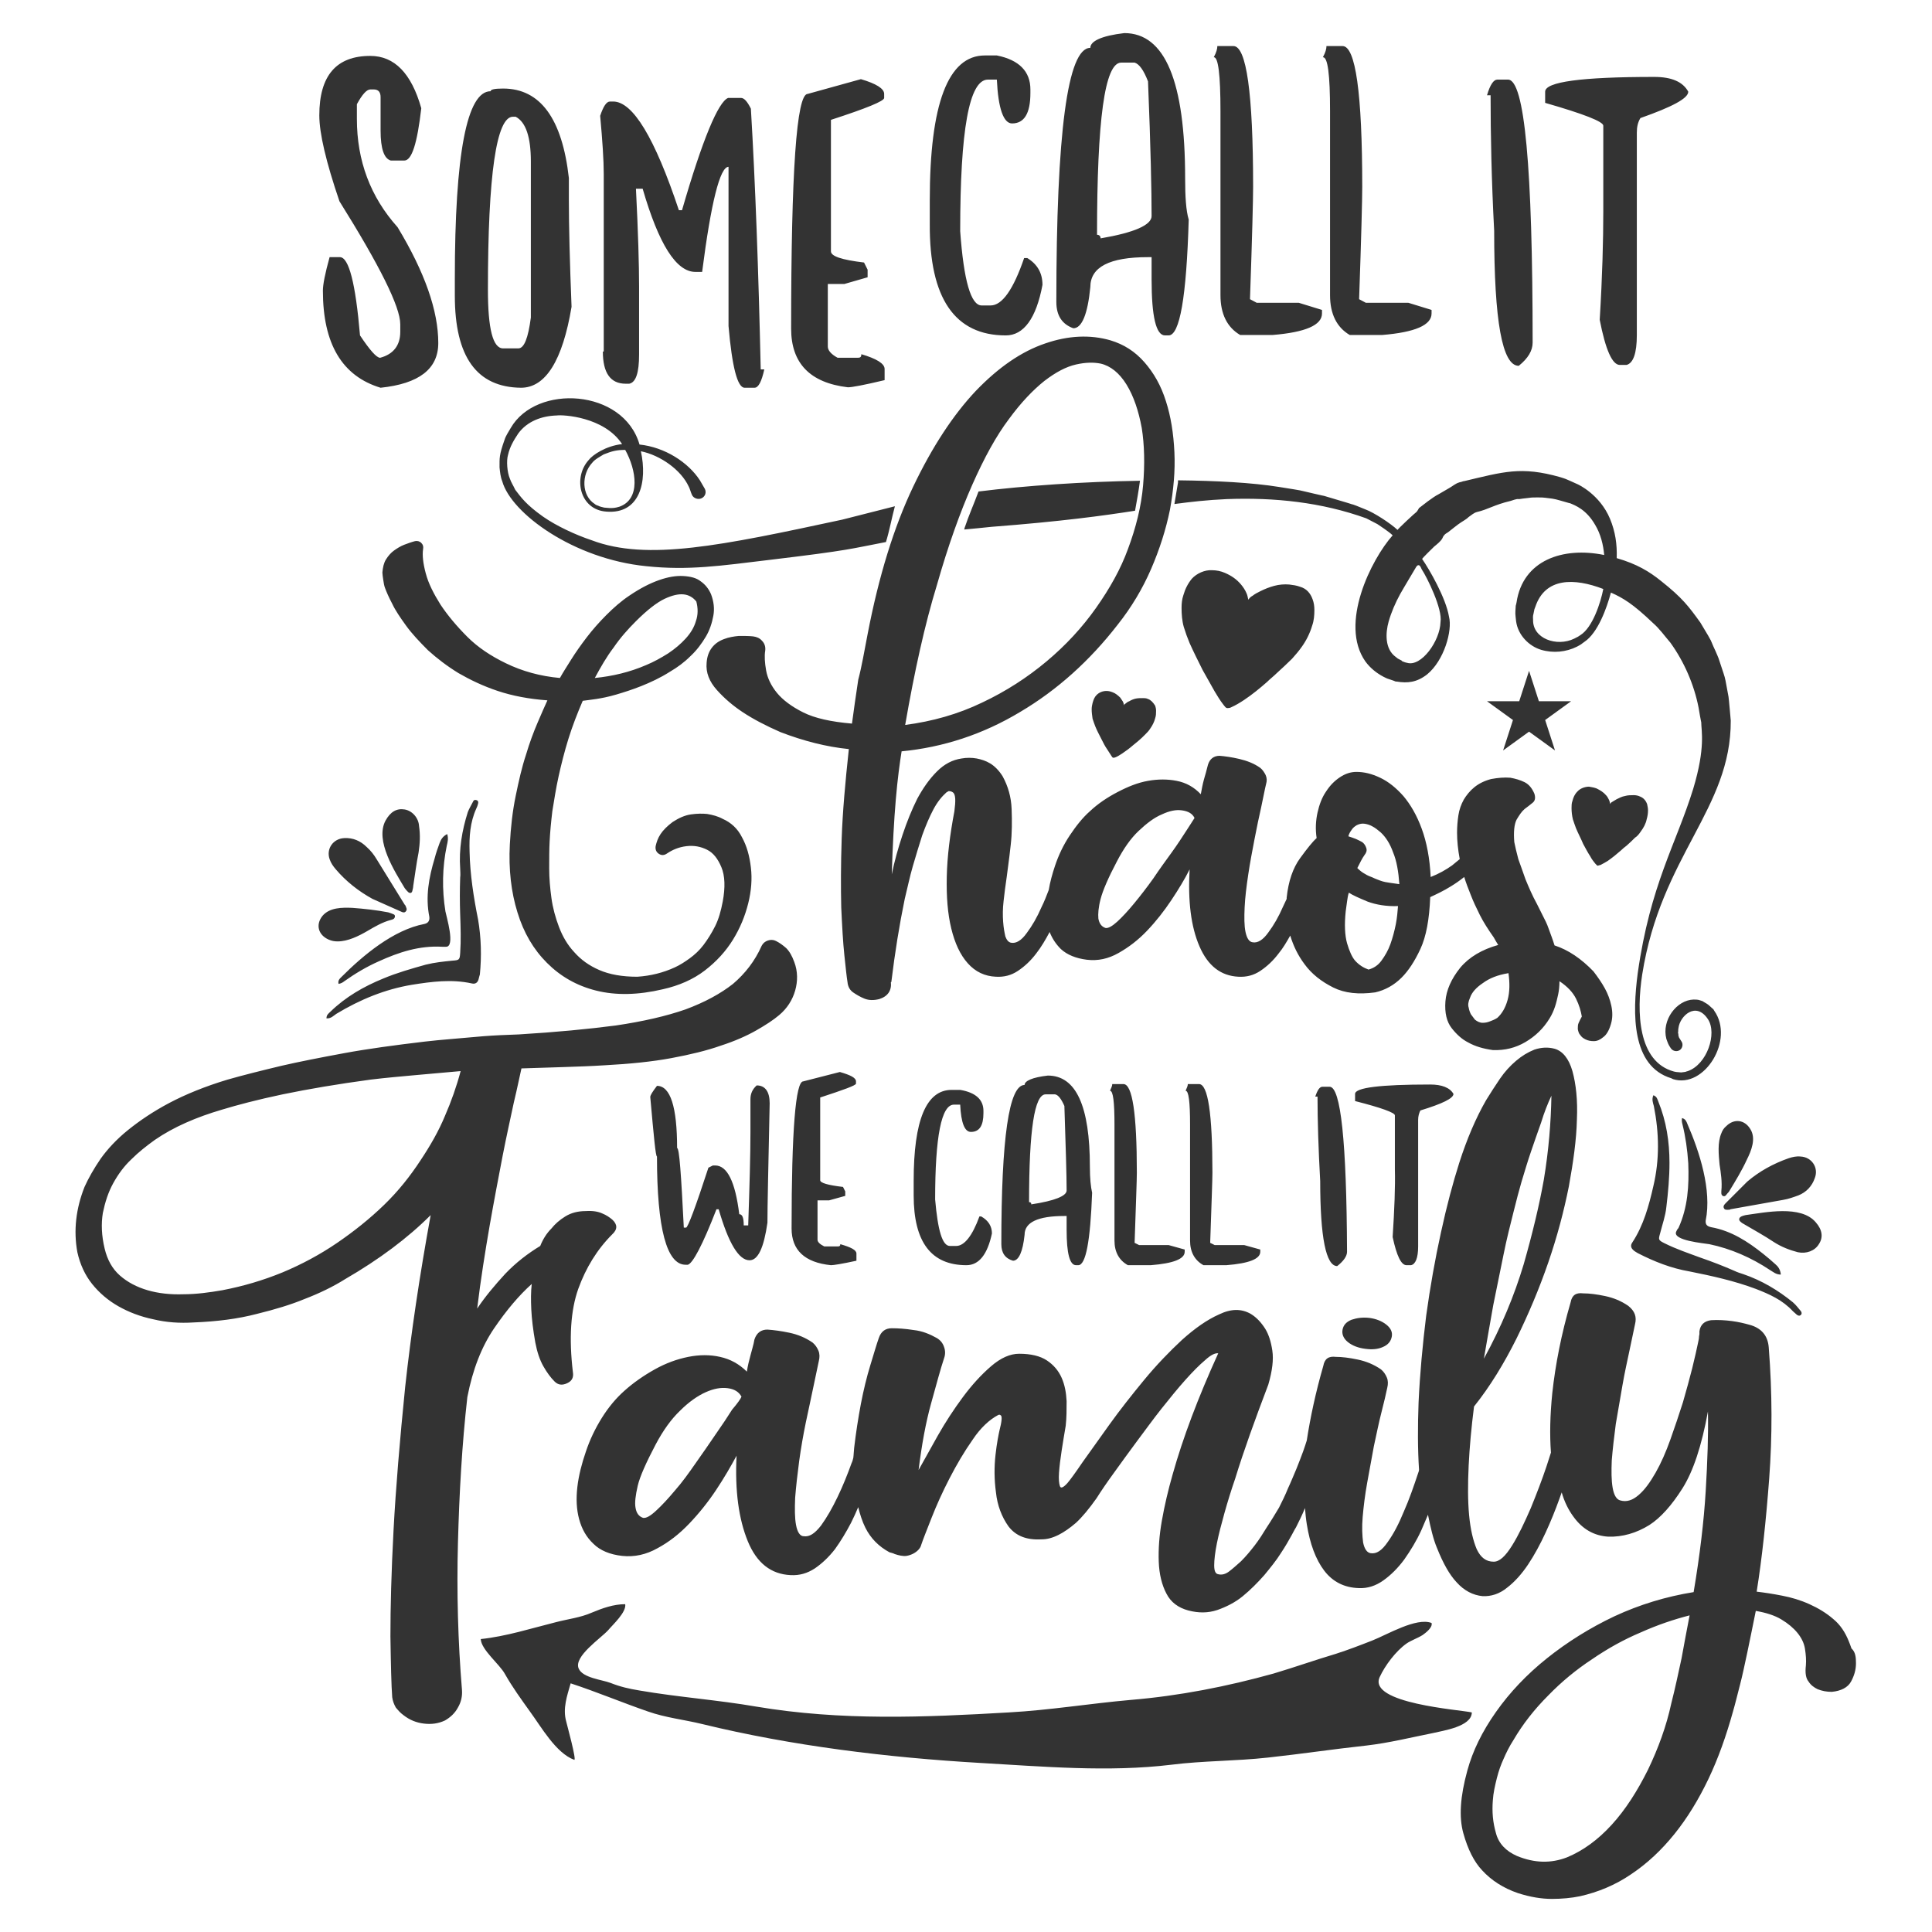 <?xml version="1.0" encoding="utf-8"?>
<!-- Generator: Adobe Illustrator 18.0.0, SVG Export Plug-In . SVG Version: 6.00 Build 0)  -->
<!DOCTYPE svg PUBLIC "-//W3C//DTD SVG 1.1//EN" "http://www.w3.org/Graphics/SVG/1.1/DTD/svg11.dtd">
<svg version="1.1" id="Layer_1" xmlns="http://www.w3.org/2000/svg" xmlns:xlink="http://www.w3.org/1999/xlink" x="0px" y="0px"
	 viewBox="0 0 432 432" enable-background="new 0 0 432 432" xml:space="preserve">
<path fill="#333333" d="M293.5,134c0.3,0.8,0.4,1.6,0.4,2.4c0,1.2-0.1,2.4-0.5,3.5c-0.5,1.7-1.3,3.3-2.3,4.7c-0.7,1-1.4,1.8-2.2,2.7
	c-1.1,1.1-2.2,2.1-3.4,3.2c-0.7,0.7-1.5,1.3-2.2,2c-1.6,1.4-3.3,2.8-5.1,4c-0.9,0.6-1.9,1.2-2.8,1.6c-0.2,0.1-0.4,0.2-0.6,0.2
	c-0.4,0.1-0.7,0-0.9-0.3c-0.2-0.2-0.3-0.4-0.4-0.5c-0.7-0.9-1.3-1.9-1.9-2.9c-0.9-1.6-1.8-3.2-2.7-4.8c-1-2-2-4-2.9-6
	c-0.5-1.2-0.9-2.3-1.3-3.6c-0.4-1.4-0.5-2.9-0.5-4.3c0-1,0.1-1.9,0.4-2.8c0.4-1.4,1-2.6,1.9-3.7c1.1-1.2,2.9-2,4.5-1.9
	c1,0,2,0.2,2.9,0.6c1.4,0.6,2.6,1.4,3.6,2.6c0.5,0.6,0.9,1.2,1.2,1.9c0.2,0.4,0.3,0.9,0.4,1.4c0,0,0,0.1,0,0.1c0,0,0.1-0.1,0.1-0.1
	c0.2-0.3,0.5-0.6,0.9-0.8c0.5-0.4,1.1-0.7,1.7-1c1-0.5,2-0.9,3.1-1.2c1.1-0.3,2.3-0.4,3.4-0.3c0.8,0.1,1.6,0.2,2.4,0.5
	C292.1,131.6,293,132.6,293.5,134z M366.9,185.9c0.6-0.8,1.1-1.7,1.3-2.7c0.2-0.7,0.3-1.3,0.3-2c0-0.5-0.1-0.9-0.2-1.4
	c-0.3-0.8-0.8-1.4-1.6-1.7c-0.4-0.2-0.9-0.3-1.4-0.3c-0.7,0-1.3,0-2,0.2c-0.6,0.1-1.2,0.4-1.8,0.7c-0.3,0.2-0.7,0.4-1,0.6
	c-0.2,0.1-0.4,0.3-0.5,0.5c0,0,0,0,0,0c0,0,0,0,0-0.1c0-0.3-0.1-0.5-0.2-0.8c-0.2-0.4-0.4-0.8-0.7-1.1c-0.6-0.7-1.3-1.1-2.1-1.5
	c-0.5-0.2-1.1-0.3-1.7-0.4c-0.9,0-2,0.4-2.6,1.1c-0.6,0.6-0.9,1.3-1.1,2.1c-0.2,0.5-0.2,1.1-0.2,1.6c0,0.8,0.1,1.7,0.3,2.5
	c0.2,0.7,0.5,1.4,0.7,2c0.5,1.2,1.1,2.3,1.6,3.5c0.5,0.9,1,1.9,1.6,2.8c0.3,0.6,0.7,1.1,1.1,1.6c0.1,0.1,0.2,0.2,0.3,0.3
	c0.1,0.2,0.3,0.2,0.5,0.1c0.1,0,0.3-0.1,0.4-0.1c0.6-0.3,1.1-0.6,1.6-0.9c1-0.7,2-1.5,2.9-2.3c0.4-0.4,0.9-0.8,1.3-1.1
	c0.7-0.6,1.3-1.2,1.9-1.8C366.1,187,366.5,186.5,366.9,185.9z M256.7,156.3c-0.4-0.2-0.8-0.2-1.1-0.2c-0.6,0-1.1,0-1.6,0.1
	c-0.5,0.1-1,0.3-1.5,0.6c-0.3,0.1-0.6,0.3-0.8,0.5c-0.2,0.1-0.3,0.2-0.4,0.4c0,0,0,0,0,0c0,0,0,0,0-0.1c0-0.2-0.1-0.4-0.2-0.7
	c-0.2-0.3-0.4-0.6-0.6-0.9c-0.5-0.5-1.1-1-1.7-1.2c-0.5-0.2-0.9-0.3-1.4-0.3c-0.8,0-1.6,0.3-2.2,0.9c-0.5,0.5-0.7,1.1-0.9,1.8
	c-0.1,0.4-0.2,0.9-0.2,1.4c0,0.7,0.1,1.4,0.2,2.1c0.2,0.6,0.4,1.2,0.6,1.7c0.4,1,0.9,1.9,1.4,2.9c0.4,0.8,0.8,1.6,1.3,2.3
	c0.3,0.5,0.6,0.9,0.9,1.4c0.1,0.1,0.1,0.2,0.2,0.3c0.1,0.1,0.3,0.2,0.5,0.1c0.1,0,0.2-0.1,0.3-0.1c0.5-0.2,0.9-0.5,1.4-0.8
	c0.9-0.6,1.7-1.2,2.5-1.9c0.4-0.3,0.7-0.6,1.1-0.9c0.6-0.5,1.1-1,1.6-1.5c0.4-0.4,0.8-0.8,1.1-1.3c0.5-0.7,0.9-1.5,1.1-2.3
	c0.2-0.6,0.2-1.1,0.2-1.7c0-0.4-0.1-0.8-0.2-1.1C257.8,157,257.3,156.5,256.7,156.3z M102.4,344.9c-0.3,11.1,0,22.1,0.9,33
	c0.1,1.4-0.2,2.7-0.9,3.9c-0.7,1.3-1.7,2.2-2.9,2.9c-1.5,0.7-3,0.9-4.7,0.7c-1.7-0.2-3.2-0.8-4.6-1.9c-0.7-0.5-1.2-1.1-1.7-1.7
	c-0.4-0.7-0.7-1.5-0.8-2.3c-0.2-2.6-0.3-7.2-0.4-13.6c0-6.5,0.2-14.4,0.7-23.8c0.5-9.4,1.4-20.1,2.6-32c1.3-11.9,3.2-24.7,5.7-38.4
	c-5.1,5.1-11.5,9.9-19.1,14.3c-2.7,1.7-5.8,3.2-9.2,4.5c-2.9,1.2-6.5,2.3-10.6,3.3c-4.2,1.1-8.9,1.7-14.1,1.9c-3.1,0.2-6.1,0-9-0.7
	c-2.9-0.6-5.5-1.6-7.8-2.9c-2.3-1.3-4.3-3-5.9-5c-1.6-2-2.7-4.4-3.3-7.1c-0.9-4.9-0.3-9.8,1.6-14.6c0.9-2,2.1-4.1,3.6-6.3
	c1.5-2.1,3.5-4.3,6.1-6.4c2.6-2.1,5.7-4.2,9.3-6.1c3.6-1.9,8-3.7,13-5.2c3.5-1,7.5-2,12.1-3.1c3.9-0.9,8.5-1.8,13.9-2.8
	c5.4-1,11.4-1.8,18.1-2.6c1.7-0.2,3.8-0.4,6.2-0.6c2.4-0.2,4.7-0.4,6.9-0.6c2.5-0.2,5.1-0.3,7.9-0.4c8.3-0.5,15.6-1.2,21.7-2
	c6.1-0.9,11.3-2.1,15.6-3.6c4.3-1.6,7.8-3.5,10.6-5.7c2.7-2.3,4.9-5.1,6.4-8.5c0.3-0.6,0.8-1,1.4-1.2c0.6-0.2,1.2-0.2,1.8,0.1
	c0.8,0.4,1.5,0.9,2.3,1.6c0.7,0.7,1.3,1.7,1.8,3.1c0.8,2.1,0.8,4.3,0.2,6.4c-0.6,2.1-1.8,4-3.6,5.5c-1.3,1.1-3,2.2-5.1,3.4
	c-2.1,1.2-4.8,2.4-7.9,3.4c-3.1,1.1-6.8,2-11.1,2.8c-4.3,0.8-9.3,1.3-14.9,1.6c-3.1,0.2-6.2,0.3-9.2,0.4c-3.1,0.1-6.2,0.2-9.4,0.3
	c-0.4,1.7-0.9,4.3-1.7,7.6c-0.7,3.3-1.6,7.3-2.5,11.9c-0.9,4.7-1.9,9.9-2.9,15.6c-1,5.8-2,12-2.8,18.6c1.8-2.7,4-5.3,6.3-7.8
	c2.4-2.5,5-4.5,7.8-6.2c0.6-1.5,1.4-2.8,2.5-3.9c0.8-1,1.8-1.9,3.1-2.7c1.3-0.8,2.8-1.2,4.6-1.2c1.5-0.1,2.7,0.1,3.6,0.5
	c1,0.4,1.7,0.9,2.3,1.4c1.2,1.1,1.2,2.2,0,3.3c-3.4,3.4-5.9,7.5-7.6,12.2c-1.7,4.8-2.1,11-1.2,18.6c0.2,1.2-0.2,2-1.3,2.5
	c-1.1,0.5-2,0.4-2.8-0.4c-0.9-0.9-1.7-2-2.5-3.4c-0.8-1.4-1.4-3.2-1.8-5.3c-0.5-2.8-0.8-5.3-0.9-7.4c-0.1-2.1-0.1-4,0.1-5.7
	c-2.8,2.5-5.6,5.8-8.4,9.9c-2.8,4.1-4.8,9.2-6,15.4C103.3,323,102.7,333.8,102.4,344.9z M103,239.5c-3.4,0.3-6.8,0.6-10.1,0.9
	c-3.3,0.3-6.7,0.6-10,1c-7.4,1-13.9,2.1-19.7,3.3c-5.7,1.2-10.2,2.4-13.5,3.4c-5.8,1.7-10.9,3.9-15.1,6.8c-1.8,1.3-3.6,2.7-5.2,4.3
	c-1.7,1.6-3,3.4-4.1,5.4c-1.1,2-1.8,4.2-2.3,6.6c-0.4,2.4-0.3,5.1,0.4,8c0.6,2.5,1.7,4.5,3.4,6c1.7,1.5,3.8,2.6,6.2,3.3
	c2.4,0.7,5.1,1,8,0.9c2.9,0,5.8-0.4,8.7-0.9c4.7-0.9,9.1-2.2,13.5-4c4.3-1.8,8.4-4,12.2-6.6c3.8-2.6,7.3-5.4,10.5-8.5
	c3.2-3.1,5.8-6.4,8.1-9.9c2.2-3.3,4.1-6.6,5.5-10C100.9,246.3,102.1,242.9,103,239.5z M301.4,300.1c1,0.8,2.3,1.3,3.9,1.5
	c1.5,0.2,2.8,0.1,3.9-0.4c1.2-0.5,1.8-1.3,2-2.3c0.2-1-0.2-1.9-1.2-2.7c-1-0.8-2.3-1.3-3.7-1.5c-1.6-0.2-2.9,0-4.1,0.4
	c-1.2,0.5-1.8,1.2-2,2.2C300,298.3,300.4,299.3,301.4,300.1z M415,371.9c0,1.5-0.4,2.8-1.1,4.1c-0.7,1.3-2.2,2.1-4.3,2.3
	c-1.2,0-2.2-0.2-3.2-0.6c-0.8-0.4-1.5-0.9-2-1.7c-0.6-0.7-0.8-1.9-0.6-3.6c0.1-1.2,0-2.4-0.2-3.7c-0.2-1.3-0.8-2.5-1.7-3.6
	c-0.9-1.1-2.1-2.1-3.6-3c-1.5-0.9-3.4-1.5-5.7-1.9c-0.7,3.4-1.3,6.5-1.9,9.3c-0.6,2.8-1.1,5.2-1.6,7.1c-0.6,2.3-1.1,4.4-1.6,6.1
	c-1.5,5.4-3.3,10.5-5.5,15.1c-2.2,4.6-4.7,8.7-7.6,12.3c-2.9,3.6-6.1,6.6-9.7,9c-3.5,2.4-7.4,4-11.4,4.9c-1.9,0.4-4.1,0.6-6.3,0.6
	c-2.3,0-4.8-0.4-7.6-1.3c-3.2-1.1-5.9-2.8-8-5.1c-1.8-1.9-3.2-4.7-4.2-8.3c-1-3.6-0.7-8.2,0.9-14c1.2-4.4,3.3-8.7,6.4-13.1
	c3.1-4.4,6.9-8.4,11.4-12c4.5-3.6,9.6-6.8,15.1-9.4c5.6-2.6,11.5-4.4,17.7-5.4c1.4-8.3,2.3-15.9,2.7-22.6c0.4-6.7,0.6-12.6,0.5-17.8
	c-1.4,7.7-3.3,13.4-5.7,17.2c-2.4,3.8-4.9,6.6-7.4,8.2c-2.9,1.8-6,2.7-9.2,2.6c-3.2-0.2-5.8-1.7-7.8-4.5c-1.1-1.5-2-3.3-2.6-5.4
	c-0.2,0.5-0.3,0.9-0.5,1.4c-0.9,2.5-1.9,5-3.1,7.6c-1.2,2.6-2.5,5-3.9,7.1c-1.4,2.1-3,3.9-4.7,5.2c-1.7,1.4-3.6,2-5.5,1.9
	c-2.1-0.2-4.1-1.2-5.8-3.1c-1.6-1.7-3-4.2-4.4-7.7c-0.8-1.9-1.4-4.4-2-7.4c-0.5,1.2-1,2.3-1.5,3.5c-1.1,2.4-2.4,4.5-3.8,6.5
	c-1.4,1.9-3,3.5-4.7,4.7c-1.7,1.2-3.5,1.8-5.5,1.7c-3.2-0.1-5.8-1.4-7.7-3.9c-1.9-2.5-3.2-6-3.9-10.4c-0.2-1.2-0.3-2.4-0.4-3.6
	c-0.6,1.5-1.3,2.9-2,4.3c-0.1,0.1-0.4,0.7-1,1.8c-0.6,1.1-1.4,2.5-2.4,4c-1,1.6-2.3,3.2-3.7,4.9c-1.5,1.7-3.1,3.3-4.8,4.7
	c-1.7,1.4-3.7,2.4-5.7,3.1c-2.1,0.7-4.2,0.7-6.5,0.1c-2.2-0.6-3.9-1.8-4.9-3.8c-1-1.9-1.6-4.3-1.7-7.1c-0.1-2.8,0.1-5.8,0.7-9.2
	c0.6-3.4,1.4-6.8,2.4-10.3c2.3-8.2,5.7-17.2,10.2-27.1c-0.7-0.1-1.7,0.4-2.9,1.5c-1.3,1.1-2.7,2.5-4.4,4.4c-1.7,1.9-3.5,4.1-5.4,6.5
	c-1.9,2.4-3.7,4.9-5.5,7.3c-1.8,2.4-3.5,4.8-5.1,7c-1.6,2.2-2.9,4.1-3.9,5.7c-1.7,2.4-3.2,4.2-4.6,5.5c-1.4,1.2-2.7,2.1-3.9,2.7
	c-1.4,0.7-2.6,1-3.8,1c-3.4,0.2-5.8-0.8-7.4-2.9c-1.5-2.1-2.5-4.7-2.8-7.6c-0.4-2.9-0.4-5.7-0.1-8.4c0.3-2.7,0.7-4.6,0.9-5.5
	c0.5-1.9,0.6-3.1,0.3-3.3c-0.2-0.2-0.4-0.2-0.6-0.1c-1.9,1-3.9,2.8-5.7,5.5c-1.9,2.7-3.6,5.6-5.2,8.7c-1.6,3.1-2.9,6-4,8.8
	c-1.1,2.8-1.9,4.8-2.3,6c-0.1,0.4-0.3,0.8-0.7,1.2c-0.3,0.3-0.7,0.6-1.1,0.8c-0.4,0.2-0.9,0.4-1.5,0.5c-0.8,0.1-1.7-0.1-2.6-0.4
	c-0.4-0.2-0.8-0.3-1.2-0.4c-2.4-1.3-4.2-3.1-5.4-5.5c-0.7-1.4-1.2-3-1.6-4.6c-0.5,1.2-1,2.3-1.6,3.5c-1.1,2.1-2.3,4.1-3.6,5.9
	c-1.4,1.8-2.9,3.2-4.5,4.3c-1.7,1.1-3.4,1.6-5.4,1.5c-4.4-0.2-7.6-2.7-9.6-7.6c-2-4.9-2.9-11.2-2.5-19.1c-1.3,2.4-2.8,5-4.6,7.7
	c-1.8,2.7-3.8,5.2-6,7.5c-2.2,2.3-4.5,4.1-7.1,5.5c-2.5,1.4-5.1,2-7.9,1.7c-2.7-0.3-4.9-1.2-6.4-2.7c-1.6-1.5-2.6-3.3-3.2-5.5
	c-0.6-2.2-0.7-4.6-0.4-7.2c0.3-2.6,1-5.3,1.9-7.9c0.9-2.7,2.1-5.2,3.6-7.6c1.5-2.4,3.2-4.4,5-6c2-1.8,4.3-3.4,6.8-4.8
	c2.5-1.4,5-2.3,7.5-2.8c2.5-0.5,4.9-0.5,7.1,0c2.3,0.5,4.3,1.6,6,3.3c0.2-1.3,0.5-2.5,0.8-3.6c0.3-1.2,0.7-2.4,0.9-3.6
	c0.5-1.5,1.5-2.2,2.9-2.2c1.4,0.1,3,0.3,4.9,0.7c1.9,0.4,3.6,1.1,5.2,2.2c0.6,0.5,1,1.1,1.3,1.8c0.3,0.7,0.3,1.5,0.1,2.3
	c-0.3,1.4-0.7,3.3-1.2,5.7c-0.5,2.5-1.1,5.1-1.7,8c-0.6,2.9-1.1,5.8-1.5,8.7c-0.4,3-0.7,5.7-0.9,8.2c-0.1,2.5-0.1,4.5,0.2,6.1
	c0.3,1.6,0.9,2.5,1.7,2.5c1.3,0.2,2.5-0.6,3.9-2.4c1.3-1.8,2.5-3.9,3.7-6.4c1.2-2.5,2.2-5,3.1-7.5c0.2-0.4,0.3-0.8,0.4-1.2
	c0.1-0.7,0.1-1.5,0.2-2.3c0.4-3.4,0.9-6.6,1.5-9.8c0.6-3.1,1.3-6,2.1-8.6c0.8-2.6,1.4-4.7,1.9-6.1c0.5-1.5,1.5-2.2,2.9-2.2
	c1.4,0,3,0.1,4.9,0.4c1.9,0.2,3.6,0.9,5.2,1.8c0.8,0.5,1.3,1.1,1.6,2c0.3,0.8,0.3,1.7,0,2.5c-0.8,2.4-1.7,5.8-2.9,10.1
	c-1.2,4.3-2.1,9.3-2.8,14.9c1.2-2.1,2.6-4.7,4.3-7.7c1.7-3,3.6-5.9,5.6-8.6c2-2.7,4.1-5,6.3-6.9c2.2-1.9,4.3-2.8,6.3-2.8
	c2.6,0,4.7,0.5,6.2,1.5c1.5,1,2.6,2.3,3.3,3.9c0.7,1.6,1,3.3,1.1,5.2c0,1.9,0,3.7-0.2,5.5c-0.3,1.7-0.6,3.6-0.9,5.5
	c-0.3,1.9-0.5,3.6-0.6,5c-0.1,1.4,0,2.4,0.2,3c0.2,0.6,0.8,0.3,1.7-0.7c0.6-0.7,1.7-2.2,3.4-4.7c1.7-2.4,3.7-5.2,6-8.4
	c2.3-3.2,4.9-6.5,7.7-9.9c2.8-3.4,5.7-6.4,8.5-9c2.9-2.6,5.6-4.5,8.3-5.7c2.7-1.3,5-1.3,7.1-0.1c1.3,0.8,2.3,1.9,3.2,3.3
	c0.8,1.3,1.3,2.9,1.6,4.9c0.3,2,0,4.5-0.9,7.6c-3,7.9-5.5,14.8-7.4,21c-0.9,2.6-1.7,5.2-2.4,7.7c-0.7,2.5-1.3,4.8-1.7,6.8
	c-0.4,2-0.6,3.7-0.6,4.9c0,1.3,0.3,1.9,0.9,2c0.8,0.2,1.6,0,2.4-0.6c0.8-0.6,1.7-1.4,2.7-2.3c1.1-1.1,2.1-2.3,3.1-3.6
	c1-1.3,1.8-2.6,2.6-3.9c1-1.5,1.9-3,2.8-4.5c0.7-1.4,1.4-2.8,2-4.3c0.7-1.5,1.3-3,1.9-4.4c0.6-1.5,1.1-2.8,1.5-3.9
	c0.3-0.9,0.6-1.7,0.8-2.4c0.8-5.2,2-10.8,3.7-16.7c0.3-1.6,1.2-2.2,2.8-2c1.4,0,3,0.2,4.9,0.6c1.9,0.4,3.6,1.1,5.2,2.2
	c0.6,0.5,1,1.1,1.3,1.8s0.3,1.5,0.1,2.3c-0.3,1.4-0.7,3.2-1.3,5.5c-0.6,2.3-1.1,4.9-1.7,7.6c-0.5,2.7-1,5.5-1.5,8.2
	c-0.5,2.8-0.8,5.3-1,7.6c-0.2,2.3-0.1,4.2,0.1,5.7c0.3,1.5,0.9,2.3,1.7,2.4c1.3,0.2,2.5-0.6,3.8-2.5c1.3-1.8,2.5-4.1,3.6-6.8
	c1.2-2.7,2.2-5.6,3.2-8.6c0.1-0.3,0.2-0.5,0.2-0.8c-0.3-4.6-0.3-9.6-0.1-15c0.3-6.5,0.9-12.9,1.7-19.4c0.9-6.5,2-12.7,3.3-18.6
	c1.3-6,2.7-11.2,4.1-15.6c1.7-5.3,3.7-10,6-14c1-1.6,2-3.2,3.1-4.8c1.1-1.6,2.3-2.9,3.6-4c1.3-1.1,2.6-1.9,4.1-2.5
	c1.5-0.5,3-0.6,4.5-0.2c1.8,0.5,3.2,2.2,4,5c0.8,2.9,1.2,6.5,1,10.9c-0.1,4.4-0.8,9.4-1.8,14.9c-1.1,5.5-2.6,11.2-4.6,17
	c-2,5.8-4.4,11.5-7.1,17c-2.8,5.6-5.9,10.7-9.5,15.2c-0.6,4.7-1,9.1-1.2,13.2c-0.2,4.2-0.2,7.9,0.1,11.1c0.3,3.2,0.9,5.7,1.7,7.6
	c0.9,1.9,2.1,2.8,3.8,2.8c1.3,0,2.6-1.2,4.1-3.6c1.5-2.4,2.8-5.2,4.2-8.4c1.3-3.2,2.5-6.3,3.5-9.3c0.4-1.2,0.7-2.2,1-3.1
	c-0.3-3.9-0.2-8.4,0.3-13.3c0.7-6.4,2-13.1,4.1-20.3c0.3-1.6,1.2-2.2,2.8-2c1.4,0,3,0.2,4.9,0.6c1.9,0.4,3.6,1.1,5.2,2.2
	c1.5,1.2,1.9,2.5,1.5,4.1c-0.3,1.4-0.7,3.3-1.2,5.7c-0.5,2.4-1.1,5-1.6,7.9c-0.5,2.8-1,5.7-1.5,8.7c-0.4,3-0.7,5.7-0.9,8.1
	c-0.1,2.4-0.1,4.5,0.2,6.2c0.3,1.7,0.9,2.6,1.7,2.8c1.4,0.4,2.7,0,4.1-1.2c1.4-1.2,2.6-2.9,3.8-5c1.2-2.1,2.3-4.6,3.3-7.4
	c1-2.8,1.9-5.5,2.8-8.3c0.8-2.8,1.5-5.3,2.1-7.7c0.6-2.4,1-4.3,1.3-5.7c0.1-0.5,0.2-0.9,0.2-1.2c0-0.3,0.1-0.5,0.1-0.7v-0.6
	c0.2-1.5,1.1-2.3,2.6-2.5c1.6-0.1,3.2,0,4.7,0.2c1.5,0.2,2.7,0.5,3.8,0.8c2.7,0.7,4.2,2.4,4.4,5.1c0.8,10.2,0.8,19.9,0.1,29.3
	c-0.7,9.3-1.6,17.8-2.8,25.3c1.7,0.2,3.7,0.5,5.7,0.9c2.1,0.4,4.1,1,6.1,1.9c2,0.9,3.8,2,5.3,3.3c1.6,1.3,2.7,3,3.5,5
	c0.2,0.5,0.4,1,0.6,1.6C414.9,369.4,415,370.6,415,371.9z M331.8,303.8c3.9-7.1,6.8-14.1,8.9-21.1c2-7,3.5-13.3,4.5-18.9
	c1.1-6.6,1.6-12.9,1.7-18.8c-0.8,1.7-1.6,3.7-2.3,6c-0.8,2.2-1.5,4.3-2.2,6.3c-0.8,2.3-1.5,4.7-2.2,7c-0.5,1.7-1.1,4-1.8,6.8
	c-0.7,2.8-1.5,5.9-2.2,9.4c-0.7,3.5-1.5,7.3-2.3,11.3C333.2,295.7,332.5,299.8,331.8,303.8z M165.8,312.3c-0.6-1.1-1.6-1.7-3.1-1.9
	c-1.5-0.2-3.1,0.1-4.9,0.9c-1.8,0.8-3.8,2.2-5.7,4.1c-2,1.9-3.8,4.4-5.5,7.6c-2.1,4-3.5,7.1-4,9.2c-0.5,2.2-0.7,3.8-0.5,4.9
	c0.2,1.3,0.8,2,1.7,2.3c0.7,0.1,1.6-0.4,2.9-1.6c1.3-1.2,2.7-2.7,4.2-4.5c1.6-1.8,3.1-3.9,4.7-6.2c1.6-2.3,3.1-4.4,4.5-6.5
	c1.4-2,2.6-3.8,3.6-5.4C164.9,313.8,165.6,312.8,165.8,312.3z M377.8,361.2c-3.5,0.9-7.1,2.1-10.9,3.8c-3.8,1.6-7.4,3.6-10.9,6
	c-3.5,2.3-6.8,5-9.8,8.1c-3.1,3.1-5.7,6.4-7.8,10c-0.9,1.4-1.6,2.8-2.2,4.2c-0.6,1.3-1.1,2.7-1.5,4.3c-0.4,1.6-0.8,3.3-0.9,5
	c-0.2,2.5,0,4.9,0.7,7.3c0.6,2.3,2.2,4,4.7,5.1c3.9,1.6,7.6,1.7,11.2,0.3c3.6-1.5,6.9-3.9,10-7.3c3.1-3.4,5.7-7.5,8.1-12.3
	c2.3-4.8,4.1-9.7,5.2-14.8c0.9-3.5,1.6-6.9,2.3-10.1C376.6,367.5,377.2,364.3,377.8,361.2z M167.8,245.8v7.4c0,5.1-0.2,12-0.5,20.8
	h-1c0-1.7-0.3-2.5-1-2.5c-0.9-7.3-2.7-10.9-5.4-10.9h-0.5l-1,0.5c-2.9,8.9-4.6,13.4-5,13.4h-0.5c-0.6-11.9-1-17.8-1.5-17.8
	c0-9.2-1.5-13.9-4.5-13.9c-1,1.3-1.5,2.1-1.5,2.5c0.8,8.9,1.2,13.3,1.5,13.3c0,16.2,2.2,24.2,6.4,24.2h0.5c1.1-0.3,3.3-4.4,6.4-12.4
	h0.5c2.2,7.6,4.5,11.4,6.9,11.4c1.9,0,3.2-2.8,4-8.4c0-3.6,0.2-12.5,0.5-26.7c0-2.6-1-4-2.9-4C168.2,243.6,167.8,244.6,167.8,245.8z
	 M191.4,242.3v-0.5c0-0.8-1.2-1.4-3.6-2.1l-8.2,2.1c-1.7,0-2.6,11-2.6,32.9c0,4.8,2.9,7.6,8.8,8.2c0.6,0,2.5-0.3,5.7-1v-1.6
	c0-0.8-1.2-1.4-3.6-2.1c0,0.4-0.2,0.5-0.5,0.5h-3.1c-1-0.5-1.5-1-1.5-1.5v-8.8h2.6l3.6-1v-1l-0.5-1c-3.4-0.4-5.1-0.9-5.1-1.5v-18.5
	C188.6,243.7,191.4,242.7,191.4,242.3z M213.3,247h1.4c0.2,4.1,1,6.1,2.4,6.1c1.9,0,2.8-1.4,2.8-4.2v-0.5c0-2.5-1.7-4.1-5.2-4.7
	h-1.9c-5.7,0-8.5,6.8-8.5,20.3v3.3c0,10.4,3.9,15.6,11.8,15.6c2.8,0,4.7-2.4,5.7-7.1c0-1.6-0.8-2.9-2.4-3.8H219
	c-1.6,4.4-3.4,6.6-5.2,6.6h-1.4c-1.7,0-2.7-3.5-3.3-10.4C209.1,254.1,210.5,247,213.3,247z M238.5,275v-3.1H238
	c-5.9,0-8.9,1.4-8.9,4.2c-0.4,3.8-1.3,5.8-2.6,5.8c-1.7-0.5-2.6-1.7-2.6-3.7c0-23.7,1.7-35.6,5.2-35.6c0-0.9,1.7-1.7,5.2-2.1
	c6.3,0,9.4,6.8,9.4,20.4c0,2.6,0.2,4.5,0.5,5.8c-0.4,10.8-1.4,16.2-3.1,16.2h-0.5C239.2,282.9,238.5,280.3,238.5,275z M238.5,266.2
	c0-3.4-0.2-9.7-0.5-18.9c-0.7-1.6-1.4-2.5-2.1-2.6h-2.1c-2.5,0-3.7,8-3.7,24.1c0.4,0,0.5,0.2,0.5,0.5
	C235.9,268.5,238.5,267.4,238.5,266.2z M252.2,282.9h5.1c5.1-0.4,7.6-1.4,7.6-3v-0.5l-3.6-1h-6.6l-1-0.5c0.3-8.9,0.5-14.1,0.5-15.7
	c0-13.2-1-19.8-3-19.8h-2.5c0,0.4-0.2,0.8-0.5,1.5c0.7,0,1,2.5,1,7.6v25.9C249.2,279.9,250.2,281.8,252.2,282.9z M269.1,282.9h5.1
	c5.1-0.4,7.6-1.4,7.6-3v-0.5l-3.6-1h-6.6l-1-0.5c0.3-8.9,0.5-14.1,0.5-15.7c0-13.2-1-19.8-3-19.8h-2.5c0,0.4-0.2,0.8-0.5,1.5
	c0.7,0,1,2.5,1,7.6v25.9C266.1,279.9,267.1,281.8,269.1,282.9z M297.3,243h-1.6c-0.6,0-1.1,0.7-1.6,2.2h0.5c0,5.4,0.2,11.7,0.6,18.9
	c0,12.6,1.3,19,3.8,19c1.4-1.1,2.2-2.2,2.2-3.2C301.1,255.3,299.8,243,297.3,243z M311.4,276.6c0.9,4.2,1.9,6.3,3.1,6.3h1
	c1-0.2,1.6-1.6,1.6-4.2v-28.3c0-0.8,0.2-1.5,0.5-2.1c4.9-1.5,7.4-2.7,7.4-3.7c-0.8-1.4-2.6-2.1-5.2-2.1c-11.2,0-16.8,0.7-16.8,2.1
	v1.6c5.9,1.5,8.9,2.6,8.9,3.2v12.1C312,265.3,311.8,270.4,311.4,276.6z M89.5,72.5v1.7c0,3-1.5,5-4.5,5.8c-0.8,0-2.3-1.7-4.5-5
	c-1-11.7-2.5-17.5-4.5-17.5h-2.3c-1,3.6-1.5,6.1-1.5,7.5c0,11.9,4.3,19.1,12.9,21.7c8.6-0.9,12.9-4.2,12.9-10c0-7.2-3-15.8-9.1-25.9
	c-6.1-6.8-9.1-14.9-9.1-24.2v-3.3c1.2-2.2,2.2-3.3,3-3.3h0.8c1,0,1.5,0.6,1.5,1.7v7.5c0,4.1,0.8,6.3,2.3,6.7h3
	c1.7,0,2.9-3.9,3.8-11.7c-2.2-7.8-6-11.7-11.4-11.7c-7.6,0-11.4,4.4-11.4,13.3c0,4,1.5,10.4,4.5,19.2C84.9,59.4,89.5,68.6,89.5,72.5
	z M101.7,66.1v-3.8c0-27.9,2.7-41.9,8-41.9c0-0.4,0.9-0.6,2.8-0.6c8.3,0,13.2,6.7,14.7,20v5c0,5.8,0.2,13.8,0.6,23.8
	c-2,12-5.8,18.1-11.3,18.1C106.6,86.6,101.7,79.8,101.7,66.1z M109.1,64.8c0,8.7,1.1,13.1,3.4,13.1h3.4c1.3,0,2.2-2.3,2.8-6.9V36.1
	c0-5.4-1.1-8.8-3.4-10h-0.6C111,26.1,109.1,39,109.1,64.8z M134.8,78.6c0,4.8,1.7,7.2,5.1,7.2h0.8c1.5-0.3,2.2-2.5,2.2-6.5V64
	c0-4.6-0.2-11.9-0.7-21.8h1.5c3.6,12.4,7.5,18.6,11.8,18.6h1.5c2-15.6,4-23.5,5.9-23.5v35.6c0.8,9.2,2,13.8,3.6,13.8h2.2
	c0.9,0,1.6-1.4,2.2-4.1h-0.8c-0.5-22.2-1.2-41.5-2.2-58.3c-0.8-1.6-1.5-2.4-2.2-2.4h-2.9c-2.2,0.9-5.7,9.2-10.3,25.1h-0.7
	c-5.4-16.2-10.3-24.3-14.7-24.3h-0.7c-0.8,0-1.5,1.1-2.2,3.2c0.5,5.5,0.8,9.9,0.8,13V78.6z M189.6,86.6c0.9,0,3.6-0.5,8.2-1.6v-2.5
	c0-1.2-1.8-2.3-5.2-3.3c0,0.6-0.2,0.8-0.8,0.8h-4.5c-1.5-0.8-2.2-1.7-2.2-2.5v-14h3.7L194,62v-1.7l-0.8-1.6c-5-0.6-7.4-1.4-7.4-2.5
	V26.8c8-2.6,11.9-4.2,11.9-4.9V21c0-1.2-1.8-2.3-5.2-3.3L180.6,21c-2.5,0-3.7,17.5-3.7,52.5C176.9,81.2,181.1,85.6,189.6,86.6z
	 M224.9,75c4,0,6.8-3.8,8.2-11.3c0-2.6-1.1-4.6-3.4-6H229c-2.4,7-4.9,10.6-7.5,10.6h-2c-2.4,0-4-5.5-4.8-16.6
	c0-22.6,2-33.9,6.2-33.9h2c0.3,6.5,1.5,9.8,3.4,9.8c2.7,0,4.1-2.2,4.1-6.8V20c0-4-2.5-6.6-7.5-7.6h-2.7c-8.2,0-12.3,10.8-12.3,32.4
	v5.3C207.8,66.7,213.5,75,224.9,75z M236.2,67.5c0-37.8,2.5-56.8,7.6-56.8c0-1.5,2.5-2.7,7.6-3.3c9.1,0,13.6,10.8,13.6,32.5
	c0,4.1,0.2,7.2,0.8,9.2c-0.5,17.3-2,25.9-4.5,25.9h-0.8c-2,0-3-4.2-3-12.5v-5h-0.8c-8.6,0-12.9,2.2-12.9,6.7
	c-0.6,6.1-1.9,9.2-3.8,9.2C237.5,72.5,236.2,70.6,236.2,67.5z M245.3,52.5c0.5,0,0.8,0.3,0.8,0.8c7.6-1.3,11.4-3,11.4-5
	c0-5.4-0.2-15.4-0.8-30.1c-1-2.6-2-3.9-3-4.2h-3C247,14,245.3,26.9,245.3,52.5z M272.9,24.8v41.2c0,4.2,1.5,7.2,4.4,8.9h7.3
	c7.3-0.6,11-2.2,11-4.8v-0.8l-5.2-1.6H281l-1.5-0.8c0.5-14.2,0.7-22.5,0.7-25.1c0-21-1.5-31.5-4.4-31.5h-3.6c0,0.6-0.2,1.4-0.8,2.5
	C272.4,12.7,272.9,16.7,272.9,24.8z M297.4,24.8v41.2c0,4.2,1.5,7.2,4.4,8.9h7.3c7.3-0.6,11-2.2,11-4.8v-0.8l-5.2-1.6h-9.5l-1.5-0.8
	c0.5-14.2,0.7-22.5,0.7-25.1c0-21-1.5-31.5-4.4-31.5h-3.6c0,0.6-0.2,1.4-0.8,2.5C296.9,12.7,297.4,16.7,297.4,24.8z M334.1,51.6
	c0,20.2,1.8,30.2,5.5,30.2c2.1-1.7,3.1-3.4,3.1-5.2c0-39.1-1.8-58.8-5.5-58.8h-2.4c-0.8,0-1.6,1.1-2.3,3.5h0.8
	C333.3,30.1,333.5,40.2,334.1,51.6z M358.5,28.1v19.2c0,6.3-0.2,14.3-0.8,24.2c1.3,6.7,2.8,10.1,4.5,10.1h1.5
	c1.5-0.4,2.3-2.6,2.3-6.7V29.7c0-1.3,0.2-2.3,0.8-3.3c7.1-2.5,10.7-4.4,10.7-5.9c-1.2-2.2-3.7-3.3-7.6-3.3
	c-16.3,0-24.4,1.1-24.4,3.3V23C354.2,25.5,358.5,27.2,358.5,28.1z M95.2,128.2c0.6,2.3,1.8,4.6,3.3,7c1.6,2.4,3.6,4.8,6,7.2
	c2.4,2.4,5.3,4.3,8.6,5.9c3.7,1.8,7.7,2.9,12.1,3.3c0.6-1.1,1.5-2.5,2.5-4.1c1-1.6,2.2-3.3,3.5-5c1.3-1.7,2.8-3.4,4.4-5
	c1.6-1.6,3.3-3.1,5.1-4.3c2.5-1.7,4.7-2.8,6.7-3.5c2-0.7,3.8-1,5.4-0.9c1.6,0.1,2.9,0.4,3.9,1.2c1,0.7,1.8,1.7,2.3,2.9
	c0.6,1.6,0.8,3.2,0.5,4.8c-0.3,1.6-0.8,3.2-1.7,4.7c-0.9,1.5-2,3-3.4,4.3c-1.4,1.4-2.9,2.5-4.6,3.5c-2.2,1.4-4.4,2.4-6.4,3.2
	c-2,0.8-3.9,1.4-5.6,1.9c-1.7,0.5-3.2,0.8-4.5,1c-1.3,0.2-2.3,0.3-3,0.4c-1.2,2.8-2.3,5.6-3.2,8.5c-0.9,2.9-1.6,5.7-2.2,8.4
	c-0.6,2.7-1,5.4-1.4,7.8c-0.3,2.5-0.5,4.7-0.6,6.7c-0.1,1.8-0.1,3.9-0.1,6.1c0,2.2,0.2,4.4,0.5,6.6c0.3,2.2,0.9,4.4,1.7,6.5
	c0.8,2.1,1.9,4,3.4,5.6c1.5,1.7,3.3,3,5.6,4c2.3,1,5.1,1.5,8.5,1.5c3-0.2,5.8-0.9,8.4-2.1c1.1-0.5,2.2-1.2,3.3-2
	c1.1-0.8,2.2-1.8,3.1-3c0.9-1.2,1.8-2.6,2.6-4.2c0.8-1.6,1.3-3.4,1.7-5.5c0.6-3.2,0.5-5.8-0.3-7.7c-0.8-1.9-1.8-3.2-3.2-3.9
	c-1.4-0.7-2.9-1-4.6-0.8c-1.7,0.2-3.1,0.8-4.3,1.6c-0.7,0.5-1.3,0.5-1.9,0.1c-0.6-0.4-0.8-1-0.7-1.7c0.2-0.9,0.5-1.8,1.1-2.7
	c0.6-0.9,1.5-1.8,2.7-2.7c1.4-0.9,2.7-1.5,4.1-1.7c1.4-0.2,2.6-0.2,3.6-0.1c1.2,0.2,2.4,0.5,3.5,1.1c1.8,0.8,3.3,2.1,4.3,4.1
	c1.1,2,1.7,4.2,2,6.8c0.3,2.5,0.1,5.2-0.6,8c-0.7,2.8-1.8,5.5-3.4,8.1c-1.6,2.6-3.7,4.9-6.3,6.9c-2.6,2-5.8,3.4-9.4,4.2
	c-5.5,1.3-10.5,1.4-14.9,0.3c-4.4-1.1-8-3.2-11-6.2c-3-3-5.2-6.7-6.6-11.3c-1.4-4.5-2-9.6-1.7-15.2c0.2-3.8,0.6-7.4,1.3-10.8
	c0.7-3.4,1.4-6.5,2.3-9.2c0.8-2.7,1.7-5.1,2.6-7.2c0.9-2.1,1.6-3.7,2.2-5c-4.1-0.3-7.8-1-11.1-2.1c-3.3-1.1-6.2-2.5-8.8-4
	c-2.6-1.6-4.8-3.3-6.8-5.1c-1.9-1.9-3.6-3.7-4.9-5.5c-1.3-1.8-2.4-3.4-3.1-4.9c-0.8-1.5-1.3-2.7-1.6-3.5c-0.2-0.5-0.3-1.1-0.4-1.8
	c-0.1-0.7-0.2-1.3-0.2-1.7c0.1-1.1,0.3-2.1,0.8-2.9c0.5-0.8,1.1-1.5,1.8-2c0.7-0.5,1.5-1,2.3-1.3c0.8-0.3,1.6-0.6,2.4-0.8
	c0.5-0.1,1,0,1.4,0.4c0.4,0.4,0.5,0.8,0.4,1.4C94.4,124.1,94.6,126,95.2,128.2z M133,151.6c4-0.4,7.8-1.3,11.5-2.9
	c1.7-0.7,3.3-1.6,4.9-2.6c1.5-1,2.8-2.1,3.9-3.3c1.1-1.2,1.9-2.5,2.3-3.9c0.5-1.4,0.5-2.9,0.1-4.4c-0.7-0.9-1.7-1.5-2.9-1.6
	c-1.1-0.1-2.5,0.2-4.2,1c-1.7,0.8-3.9,2.5-6.4,5c-1.8,1.8-3.5,3.7-5,5.9C135.6,146.9,134.3,149.2,133,151.6z M194,141.8
	c2.5-13,5.9-24,10.2-33c4.3-9,9-16.1,14-21.4c5.1-5.3,10.2-8.8,15.5-10.6c5.2-1.8,10.1-2,14.6-0.7c3,0.9,5.5,2.5,7.6,4.9
	c2.1,2.4,3.7,5.2,4.8,8.7c1.1,3.4,1.7,7.2,1.9,11.4c0.2,4.2-0.2,8.5-1,12.9c-0.9,4.4-2.3,8.8-4.2,13.2c-1.9,4.4-4.4,8.6-7.5,12.5
	c-6.2,8-13.5,14.6-21.8,19.5c-8.3,5-17.2,7.9-26.5,8.8c-0.4,2.5-0.9,6.1-1.3,10.8c-0.4,4.7-0.7,10.2-0.9,16.7
	c0.6-2.9,1.4-5.8,2.4-8.8c1-3,2.1-5.7,3.3-8.1c1.3-2.4,2.7-4.4,4.4-6.1c1.7-1.7,3.5-2.6,5.5-2.9c1.1-0.2,2.3-0.2,3.4,0
	c1,0.2,2,0.5,3,1.1c1,0.6,2,1.6,2.8,2.9c1.2,2.2,1.9,4.6,2,7.3c0.1,2.7,0.1,5.4-0.2,8c-0.1,0.9-0.2,1.7-0.3,2.6
	c-0.1,0.7-0.2,1.5-0.3,2.3c-0.1,0.8-0.2,1.6-0.3,2.3c-0.3,1.9-0.5,3.7-0.7,5.4c-0.2,1.7-0.2,3.2-0.1,4.6c0.1,1.4,0.3,2.4,0.5,3.3
	c0.3,0.8,0.7,1.3,1.3,1.4c1.1,0.2,2.3-0.5,3.5-2.2c1.2-1.6,2.3-3.5,3.3-5.8c0.6-1.2,1.1-2.5,1.6-3.8c0.3-1.8,0.8-3.6,1.4-5.4
	c0.8-2.4,1.9-4.7,3.3-6.8c1.4-2.1,2.9-4,4.5-5.4c1.8-1.7,3.9-3.1,6.2-4.3c2.3-1.2,4.5-2.1,6.8-2.5c2.2-0.4,4.4-0.4,6.4,0
	c2.1,0.4,3.9,1.4,5.4,3c0.2-1.1,0.4-2.2,0.7-3.3c0.3-1,0.6-2.1,0.9-3.3c0.4-1.3,1.3-2,2.6-2c1.2,0.1,2.7,0.3,4.4,0.7
	c1.7,0.4,3.3,1,4.7,2c0.5,0.4,0.9,1,1.2,1.6c0.3,0.7,0.3,1.3,0.1,2c-0.3,1.2-0.6,2.9-1.1,5.2c-0.5,2.2-1,4.6-1.5,7.2
	c-0.5,2.6-1,5.2-1.4,7.9c-0.4,2.7-0.7,5.1-0.8,7.3c-0.1,2.2-0.1,4.1,0.2,5.5c0.3,1.4,0.8,2.2,1.6,2.3c1.1,0.2,2.3-0.5,3.5-2.2
	c1.2-1.6,2.3-3.5,3.3-5.8c0.3-0.6,0.5-1.1,0.8-1.7c0-0.1,0-0.2,0-0.3c0.4-3.7,1.4-6.6,3-8.8c1.6-2.2,2.8-3.7,3.7-4.5
	c-0.3-2-0.2-3.9,0.2-5.7c0.4-1.8,1-3.4,1.9-4.7c0.9-1.4,1.9-2.4,3.1-3.2c1.2-0.8,2.4-1.2,3.7-1.2c1.7,0,3.4,0.4,5.3,1.3
	c1.9,0.9,3.6,2.3,5.2,4.1c1.6,1.9,3,4.3,4.1,7.3c1.1,3,1.8,6.6,2,10.8c1.8-0.7,3.4-1.6,4.8-2.6c0.6-0.5,1.2-1,1.7-1.4
	c-0.4-2.1-0.6-4.1-0.6-5.9c0-1.3,0.1-2.6,0.3-3.9c0.2-1.3,0.6-2.4,1.2-3.5c0.6-1,1.4-2,2.4-2.8c1-0.8,2.2-1.4,3.7-1.8
	c1.6-0.3,3-0.4,4.3-0.3c1.1,0.2,2.2,0.5,3.2,1c1,0.5,1.7,1.4,2.2,2.6c0.3,1,0.1,1.6-0.4,2s-1.1,0.9-1.8,1.4
	c-0.7,0.6-1.2,1.4-1.8,2.4c-0.5,1-0.7,2.7-0.5,5c0.2,1,0.5,2.3,0.9,3.8c0.4,1.2,1,2.7,1.6,4.5c0.7,1.7,1.5,3.6,2.6,5.6l1.3,2.6
	c0.4,0.8,0.9,1.7,1.3,2.9c0.4,1.1,0.9,2.4,1.3,3.7c3.1,1,6,3,8.7,5.8c1,1.3,1.9,2.6,2.6,3.9c0.6,1.1,1.1,2.4,1.4,3.8
	c0.3,1.4,0.3,2.8-0.1,4.1c-0.4,1.4-1,2.4-1.7,2.9c-0.7,0.6-1.4,0.9-2.1,0.9c-0.7,0-1.3-0.1-1.9-0.4c-0.6-0.3-0.9-0.6-1.1-0.9
	c-0.4-0.4-0.5-0.9-0.6-1.4c0-0.5,0-1,0.2-1.4c0.2-0.4,0.4-0.9,0.7-1.4c-0.2-1.2-0.6-2.6-1.3-4c-0.7-1.4-1.9-2.7-3.7-3.9
	c0,1-0.1,2.1-0.3,3c-0.2,0.9-0.4,1.8-0.7,2.7c-0.3,0.9-0.7,1.8-1.2,2.6c-1.4,2.3-3.2,4-5.4,5.3c-2.2,1.3-4.6,1.9-7.3,1.8
	c-2.1-0.3-3.9-0.8-5.5-1.7c-1.4-0.7-2.6-1.8-3.7-3.2c-1.1-1.4-1.6-3.4-1.4-6c0.2-2.5,1.3-5,3.3-7.5c2-2.4,4.9-4.1,8.5-5.1
	c-0.4-0.6-0.7-1.2-1-1.7c-1.2-1.7-2.3-3.4-3.1-5c-0.8-1.6-1.5-3.1-2-4.4c-0.6-1.5-1.1-2.8-1.5-4.1c-1,0.8-2,1.5-3,2.1
	c-1.6,1-3.1,1.7-4.6,2.4c-0.2,5-0.9,8.8-2.2,11.6c-1.3,2.8-2.7,4.9-4.2,6.4c-1.7,1.7-3.7,2.8-5.9,3.3c-3.7,0.5-6.8,0.2-9.4-1.1
	c-2.6-1.3-4.8-3-6.4-5.2c-1.5-2-2.5-4.1-3.2-6.4c-0.8,1.4-1.6,2.8-2.6,4c-1.2,1.6-2.6,2.9-4.1,3.9c-1.5,1-3.1,1.4-4.9,1.3
	c-3.9-0.2-6.8-2.4-8.7-6.8s-2.6-10.1-2.2-17.2c-1.1,2.2-2.5,4.5-4.1,6.9c-1.6,2.4-3.4,4.7-5.4,6.8c-2,2.1-4.1,3.7-6.4,5
	c-2.3,1.3-4.6,1.8-7.1,1.5c-2.4-0.3-4.4-1.1-5.8-2.4c-1.1-1.1-1.9-2.3-2.5-3.8c-0.9,1.7-1.9,3.4-3,4.8c-1.2,1.6-2.6,2.9-4.1,3.9
	c-1.5,1-3.1,1.4-4.9,1.3c-2.5-0.1-4.6-1.1-6.3-3c-1.7-1.9-2.9-4.5-3.7-7.8c-0.8-3.3-1.1-7.1-1-11.6c0.1-4.5,0.7-9.3,1.7-14.6
	c0.3-2.3,0.3-3.7-0.3-4.2c-0.4-0.3-0.8-0.3-1-0.3l-0.5,0.3c-1,0.9-2,2.1-2.9,3.8c-0.9,1.7-1.7,3.6-2.5,5.8c-0.7,2.2-1.4,4.5-2.1,6.9
	c-0.7,2.4-1.2,4.9-1.8,7.3c-1.2,5.8-2.2,12-3,18.6h-0.1c0.2,1.9-0.7,3.2-2.6,3.8c-1.2,0.3-2.3,0.3-3.3-0.1c-1-0.4-1.8-0.9-2.4-1.3
	c-0.8-0.5-1.3-1.3-1.4-2.4c-0.2-1.2-0.4-3.2-0.7-6c-0.3-2.8-0.5-6.4-0.7-10.7c-0.1-4.4-0.1-9.5,0.1-15.4c0.2-5.9,0.8-12.6,1.6-20
	c-5-0.5-10.1-1.8-15.3-3.8c-3.2-1.4-6.1-2.9-8.5-4.5c-2.1-1.4-4-3-5.7-4.9c-1.7-1.9-2.5-3.9-2.3-6.1c0.1-1.4,0.5-2.5,1.2-3.4
	c0.7-0.9,1.6-1.5,2.7-1.9c1-0.4,2.2-0.6,3.3-0.7c1.2,0,2.3,0,3.2,0.1c0.8,0.1,1.5,0.4,2,1c0.6,0.6,0.8,1.4,0.7,2.2
	c-0.2,1.2-0.1,2.7,0.2,4.4c0.3,1.7,1.1,3.4,2.4,5c1.3,1.6,3.3,3.1,5.9,4.4c2.6,1.3,6.2,2.1,10.9,2.5c0.4-3.1,0.9-6.4,1.4-9.8
	C192.7,149,193.3,145.4,194,141.8z M331.6,219.8c-1.5,1-2.5,2.1-2.9,3.3c-0.4,0.9-0.5,1.6-0.3,2.2c0.1,0.6,0.3,1.1,0.5,1.5
	c0.3,0.4,0.6,0.8,0.9,1.2c0.5,0.4,1.1,0.7,1.7,0.7c0.6,0,1.1-0.1,1.6-0.3c0.5-0.2,1.1-0.4,1.7-0.8c1-0.9,1.8-2.2,2.3-4
	c0.5-1.8,0.5-3.8,0.2-6C334.9,218,333.1,218.7,331.6,219.8z M301.5,187c0.6,0.2,1.2,0.4,1.7,0.6c0.5,0.2,1,0.5,1.4,0.7
	c0.4,0.3,0.7,0.7,0.9,1.3c0.2,0.6,0,1.1-0.4,1.6c-0.5,0.7-1,1.7-1.6,2.9c0.5,0.5,1.1,1,1.7,1.3c0.6,0.4,1.2,0.6,1.7,0.8
	c0.6,0.3,1.2,0.5,1.7,0.7c0.8,0.3,1.5,0.4,2.2,0.5c0.7,0.1,1.4,0.2,2.1,0.3c-0.2-2.8-0.6-5.2-1.4-7.1c-0.7-2-1.7-3.5-2.8-4.5
	c-0.6-0.5-1.2-1-1.8-1.3c-0.5-0.3-1.1-0.5-1.7-0.6c-0.6-0.1-1.2,0-1.8,0.3c-0.5,0.3-0.9,0.6-1.2,1.1
	C301.9,186,301.6,186.5,301.5,187z M301.2,210.9c0.5,1.7,1.1,3.1,1.8,3.9c0.9,1,1.9,1.6,3,2c1.1-0.3,2.1-0.9,2.9-2
	c0.8-1.1,1.5-2.3,2-3.7c0.5-1.4,0.9-2.9,1.2-4.4c0.3-1.5,0.4-2.9,0.5-4.1c-2.6,0.1-4.9-0.3-6.8-1c-1.9-0.8-3.3-1.4-4.2-2
	c-0.2,0.6-0.3,1.3-0.4,2c-0.1,0.7-0.2,1.4-0.3,2.2C300.6,206.7,300.7,209.1,301.2,210.9z M245.6,205.4c0.2,1.1,0.7,1.8,1.6,2.1
	c0.6,0.1,1.5-0.4,2.6-1.4c1.1-1,2.4-2.4,3.8-4.1c1.4-1.7,2.8-3.5,4.3-5.6c1.4-2.1,2.8-4,4.1-5.8c1.3-1.8,2.4-3.5,3.3-4.9
	c0.9-1.4,1.5-2.3,1.8-2.8c-0.5-1-1.4-1.5-2.8-1.7c-1.3-0.2-2.8,0.1-4.5,0.9c-1.7,0.7-3.4,2-5.2,3.7c-1.8,1.7-3.4,4-4.9,6.9
	c-1.9,3.6-3.1,6.4-3.6,8.3C245.6,202.9,245.5,204.4,245.6,205.4z M202.4,162.1c6.1-0.8,11.8-2.4,17.2-5c5.3-2.5,10.1-5.6,14.4-9.2
	c4.3-3.6,8-7.6,11.1-12c3.1-4.4,5.5-8.7,7.1-13.1c1.8-4.8,3-9.6,3.4-14.3c0.4-4.7,0.3-9-0.3-12.8c-0.7-3.8-1.8-7.1-3.4-9.7
	c-1.6-2.6-3.6-4.2-5.8-4.7c-1.5-0.3-3.3-0.3-5.5,0.2c-2.2,0.5-4.5,1.7-7.1,3.7c-2.5,2-5.2,4.8-7.9,8.5c-2.8,3.7-5.5,8.6-8.2,14.7
	c-2.7,6.1-5.4,13.6-7.9,22.4C206.8,139.6,204.5,150,202.4,162.1z M253.8,114.2c0.4-2.2,0.8-4.4,1.1-6.7c-12.6,0.2-25.7,1.1-36.1,2.4
	c-1,2.7-2.2,5.4-3.1,8.1c0,0.1-0.1,0.3-0.1,0.4c2.1-0.2,4.3-0.4,6.1-0.6C237.3,116.6,246.8,115.3,253.8,114.2z M321.7,110.5
	c0.8-0.5,1.6-0.9,2.4-1.4c0.7-0.4,1.4-1,2.1-1.2c0.2-0.1,0.5-0.1,0.7-0.2c0.1,0,0.5-0.2,0.4-0.1c8.9-2.1,12.8-3.4,21.6-0.9
	c1.2,0.4,0.6,0.1,3.9,1.6c0,0,4.9,2.2,7.2,7.7c1.2,2.9,1.6,5.7,1.5,8.8c4.5,1.3,7.3,3,9.9,5.1c4.8,3.8,6.2,5.7,8.8,9.3
	c3.3,5.5,1.8,3,3.4,6.4c0.8,1.9,0.4,0.7,1.8,5c0.4,1.2,0.4,1.4,1.1,5.2c0.1,0.6,0.5,5.4,0.5,5.3c0.1,19.8-15.6,30.2-19.8,56.8
	c-1.3,8.4-1,19.5,7.1,21.7l0.5,0.1c0,0,1,0.1,1.1,0.1c1.7-0.2,0.6-0.1,1.5-0.3c4.3-1.5,6.6-8.4,4.5-11.6c-2.7-4.1-6.3-0.7-6.6,2
	c-0.1,0.4,0,0.7-0.1,1c0.1,0.3,0.1,0.6,0.1,0.7c0.3,0.7-0.2-0.1,0.7,1.3c0.4,0.6,0.2,1.5-0.4,1.9c-0.6,0.4-1.5,0.3-2-0.4
	c-0.6-0.9-0.6-1-1-2.1c-1.1-4.2,2.3-8.7,6.1-8.8c0.5,0,1,0,1.5,0.2c0.2,0.1,0.5,0.1,0.7,0.3c1.2,0.7,0.9,0.5,2,1.5
	c0.2,0.1,0.3,0.3,0.4,0.5c4.6,6.5-2.2,17.5-9.2,15.3l-0.4-0.2c-8.9-2.7-8.7-14.4-7.5-23.5c2.8-19.8,8.6-28.9,12.4-41.2
	c2.8-9.3,1.8-13,1.8-14.9c0,0.1-0.6-3.1-0.6-3.3c-1-5.1-3.2-10.2-6.3-14.5c-1.3-1.5-2.4-3.1-3.9-4.4c-4.5-4.3-6.7-5.6-9.4-6.8
	c-0.9,3.4-2.9,9-5.9,11c-1,0.7-0.4,0.4-1.7,1.1c-2.4,1.2-5.3,1.5-8,0.7c-2.7-0.8-5.2-3.3-5.6-6.4c-0.2-1.8-0.2-1.6-0.1-3.1
	c0-0.4,0.1-0.7,0.1-0.6l0.1-0.5c1.4-9.4,10.3-12.5,19.6-10.6c-0.2-2.3-0.8-4.7-2-6.7c-2-3.5-4.5-4.4-5.7-4.9c0,0,0,0-0.1,0
	c-0.4-0.1-1.7-0.5-2.1-0.6c-1.1-0.3-0.7-0.2-1.7-0.4l-1.6-0.2c-0.4-0.1-3.1-0.1-3.4,0c-2,0.2-1.5,0.2-2.4,0.3c0,0-0.2,0-0.2,0
	c-0.3-0.1-1.4,0.3-1.7,0.4c-3.8,0.9-5,1.9-7.6,2.5c-0.7,0.2-1.2,0.7-1.8,1.1c-0.5,0.5-1.1,0.8-1.7,1.2c-0.8,0.5-2.1,1.6-2.9,2.2
	c-0.3,0.2-0.7,0.4-0.9,0.7c-0.2,0.2-0.3,0.5-0.4,0.7c-0.4,0.7-1.2,1.3-1.8,1.8c-0.2,0.2-2.8,2.7-2.7,2.8c1.6,2.3,5.3,8.7,6,12.9
	c0.8,3.1-1.1,9.8-4.9,12.9c-2.3,1.8-4.4,2-6.8,1.6c-0.3,0-0.2,0-0.7-0.2c-1.7-0.6-1.1-0.3-2.3-0.9c-1.5-0.8-2.9-1.9-4-3.4
	c-5.9-8.4,1.3-22.8,6.1-28.2c-0.8-0.8-3.1-2.3-3.4-2.5c-0.2-0.1-2.3-1.2-2.5-1.3c-10-3.6-20.5-4.7-31.2-4.3
	c-4.4,0.2-7.9,0.6-11.7,1.1c0.3-1.6,0.5-3.2,0.8-4.8c0-0.2,0-0.3,0-0.5c8.6,0.1,16.5,0.5,22.7,1.5c6.2,1,3.4,0.5,7.8,1.5
	c3.7,0.9-0.4-0.3,7.6,2.1c1.7,0.6-0.1-0.2,3.8,1.4c1.9,0.7,5.6,3.1,7.2,4.6c-0.1-0.1,4.1-4,4.2-4c0.3-0.3,0.4-0.6,0.6-0.9
	C318.1,113,320.3,111.2,321.7,110.5z M358.5,131.7c-6.5-2.5-13-2.6-15.2,4c-0.2,0.5-0.2,0.4-0.4,1.5c-0.2,0.7-0.1,1-0.1,1.4
	c-0.1,4.2,5.3,6.1,9.2,4.2c1.2-0.6,0.6-0.3,1.4-0.8C356.1,140.3,357.9,134.8,358.5,131.7z M317.9,127.3c-0.1-0.2-0.3-0.8-0.6-0.9
	c-0.3-0.1-0.4,0.1-0.6,0.3c-0.1,0.2-2.7,4.5-3.6,6.1c-1.1,2-2,4.1-2.6,6.2c-0.7,2.5-0.9,6.1,1.6,7.9c0.8,0.6,0,0.1,1.3,0.8
	c0,0,0.2,0.1,0,0.1c0.2,0.1,1,0.4,1.2,0.4c3.2,1,7.4-4.9,7.5-9.1C322.6,136.2,319.1,129.1,317.9,127.3z M188.3,116.2
	c6.7-1.7,9.8-2.5,11.8-3c-0.7,2.6-1.2,5.4-2,8c-7.9,1.5-7.7,1.8-26.1,4c-10.8,1.3-18.1,2.4-27.5,1.4c-16.2-1.6-30.2-11.8-32.2-19
	c-0.4-1-0.5-2.1-0.6-3.1c0-2.1-0.1-2.7,1.1-6.1c0.3-1,0.9-1.8,1.4-2.7c5.7-9.9,25.2-8.8,28.8,3.7c5.7,0.6,10.9,4,13.5,8
	c0.3,0.5,0.8,1.4,1.1,1.9c0.4,0.8,0.1,1.7-0.7,2.1c-0.8,0.4-1.9,0-2.2-0.8c-0.2-0.4-0.5-1.5-0.7-1.8c-1.7-3.7-6.3-7-10.7-7.9
	c1.5,6.8-0.2,14.1-7.7,13.5c-6-0.4-7.5-7.6-4-11.5c0.9-1.2,3.9-3.2,7.5-3.6c-4-6.1-13.2-6.6-14.6-6.4c-3.4,0.1-6.6,1.3-8.6,4
	c-1,1.5-1.9,3-2.3,4.8c-0.4,1.3-0.2,3.9,0.4,5.3c0.3,0.9,0.8,1.6,1.2,2.5c1.3,1.7,2.4,3.3,6.2,6c3,2.1,7.3,4.1,10.9,5.3
	C144.7,125.5,161.3,122,188.3,116.2z M135,101.6c-0.8,0.5-2,1.1-2.6,1.9c-2.4,2.6-2.4,7.3,0.6,9.2c0.2,0.2,0.5,0.3,0.8,0.4
	c0.3,0.2,1,0.3,1.3,0.4c0,0,1.2,0.1,1.2,0.1c0.8,0,1.2,0,2.2-0.3c4.8-1.7,3.8-8.2,1.3-12.7C137.8,100.6,136.8,100.9,135,101.6z
	 M344.1,156.8l-2.2-6.8l-2.2,6.8h-7.2l5.8,4.2l-2.2,6.8l5.8-4.2l5.8,4.2l-2.2-6.8l5.8-4.2H344.1z M366.2,280.2
	c3.7,1.9,7.5,3.4,11.6,4.1c5,1,10,2.1,14.8,3.9c3.1,1.2,6,2.5,8.3,5c0.3,0.3,0.6,0.5,0.9,0.8c0.3,0.2,0.6,0.3,0.9,0
	c0.2-0.2,0.2-0.5,0-0.8c-0.6-0.7-1.1-1.4-1.8-2c-3.3-2.7-7-4.9-11.1-6.3c-0.6-0.2-1.3-0.4-1.9-0.7c-2.5-1.1-5.1-2.1-7.7-3
	c-2.7-1-5.4-1.9-8-3.2c-1.4-0.7-1.4-0.8-1-2.2c0.5-2,1.2-3.9,1.4-5.9c0.4-3.3,0.7-6.6,0.7-9.9c0-4.7-0.7-9.3-2.5-13.7
	c-0.2-0.5-0.3-1.1-1.1-1.4c-0.4,0.9-0.1,1.7,0.1,2.4c1.2,6,1.3,12-0.1,17.9c-1,4.4-2.2,8.8-4.7,12.6c-0.5,0.7-0.3,1.3,0.3,1.8
	C365.5,279.8,365.9,280,366.2,280.2z M374.8,275.4c-0.9,2,6.3,2.6,7.4,2.8c4.8,1,9.4,3,13.6,5.8c0.7,0.4,1.3,1,2.4,1
	c-0.1-1.1-0.6-1.8-1.2-2.3c-0.9-0.8-1.8-1.6-2.7-2.3c-3.5-2.8-7.2-5.2-11.7-6c-0.9-0.2-1.3-0.6-1.2-1.5c1.4-6.8-1.4-15.4-4.1-21.6
	c-0.2-0.5-0.4-1.1-1.2-1.3c-0.1,0.6,0,1,0.1,1.4c0.7,2.8,1.1,5.7,1.3,8.7c0.2,5-0.1,9.9-2.2,14.5C375,274.9,374.9,275.2,374.8,275.4
	z M385.9,269c-0.3,0.3-0.7,0.7-0.4,1.2c0.2,0.4,0.7,0.3,1.1,0.3c0.1,0,0.2,0,0.3-0.1c3.9-0.7,7.9-1.4,11.8-2.1
	c1.2-0.2,2.3-0.6,3.4-1c1.8-0.7,3.1-2.1,3.7-3.9c0.9-2.3-0.7-4.7-3.2-4.8c-0.9-0.1-1.8,0.1-2.7,0.4c-3.4,1.2-6.5,2.9-9.2,5.2
	C389.1,265.8,387.5,267.4,385.9,269z M406.7,278.2c1-1.5,0.8-3.2-0.7-4.9c-3.3-3.9-11.3-2.2-15.7-1.6c-0.4,0.1-0.8,0.2-1.1,0.4
	c-0.4,0.3-0.4,0.7-0.1,1c0.3,0.3,0.6,0.5,1,0.7c2.2,1.3,4.4,2.5,6.5,3.9c1.7,1.1,3.5,1.8,5.4,2.3
	C403.9,280.4,405.8,279.7,406.7,278.2z M384.9,253.4c-0.9,2.1-0.6,4.8-0.4,7c0.3,1.9,0.6,3.9,0.4,5.9c0,0.4-0.1,0.8,0.3,1.1
	c0.6,0.3,0.8-0.3,1.1-0.6c0.2-0.2,0.3-0.3,0.4-0.5c1.4-2.3,2.8-4.6,3.9-7c1-2,2.1-4.7,0.8-6.8c-1.3-2.2-3.7-2.4-5.4-0.7
	C385.5,252.2,385.1,252.8,384.9,253.4z M92.1,220.2c4.4-0.7,8.9-1.3,13.4-0.3c0.8,0.2,1.3-0.2,1.5-0.9c0.1-0.4,0.2-0.8,0.3-1.1
	c0.4-4.1,0.3-8.2-0.4-12.3c-1-5-1.8-10.1-1.9-15.2c-0.1-3.3,0.1-6.5,1.5-9.6c0.2-0.4,0.3-0.7,0.4-1.1c0.1-0.4,0-0.7-0.4-0.8
	c-0.3-0.1-0.6,0-0.7,0.3c-0.4,0.8-0.9,1.6-1.2,2.4c-1.3,4.1-2,8.3-1.7,12.6c0,0.7,0.1,1.3,0,2c-0.1,2.8-0.1,5.5,0,8.3
	c0.1,2.9,0.2,5.7,0,8.6c-0.1,1.5-0.2,1.6-1.7,1.7c-2,0.2-4,0.4-6,0.9c-3.2,0.9-6.4,1.8-9.5,3.1c-4.4,1.8-8.4,4.1-11.8,7.4
	c-0.4,0.4-0.9,0.7-0.9,1.5c1,0.1,1.6-0.6,2.2-1C80.5,223.5,86.1,221.2,92.1,220.2z M94.9,206.6c-6.9,1.3-13.7,7-18.5,11.8
	c-0.4,0.4-0.9,0.8-0.7,1.6c0.6-0.1,0.9-0.3,1.3-0.6c2.4-1.7,4.9-3.2,7.6-4.4c4.6-2.1,9.2-3.6,14.3-3.3c0.3,0,0.6,0,0.8,0
	c2.2,0.1,0.1-6.8-0.1-7.9c-0.8-4.9-0.7-9.9,0.3-14.7c0.2-0.8,0.4-1.6,0.1-2.6c-1,0.5-1.4,1.2-1.7,2c-0.4,1.1-0.8,2.2-1.1,3.4
	c-1.3,4.3-2.1,8.6-1.2,13.1C96.1,205.8,95.8,206.4,94.9,206.6z M82,189.4c-1.4-1.4-3.1-2.1-5-2c-2.5,0.1-4.1,2.4-3.3,4.7
	c0.3,0.9,0.8,1.6,1.4,2.3c2.3,2.7,5.1,4.9,8.2,6.6c2.1,0.9,4.2,1.9,6.3,2.8c0.4,0.2,0.9,0.4,1.2-0.1c0.3-0.4,0-0.8-0.1-1.1
	c0-0.1-0.1-0.2-0.2-0.3c-2.1-3.4-4.2-6.8-6.3-10.2C83.6,191.1,82.9,190.2,82,189.4z M90.5,181c-1.8-0.3-3.2,0.5-4.3,2.5
	c-2.4,4.5,2.1,11.4,4.3,15.1c0.2,0.3,0.5,0.6,0.8,0.9c0.4,0.3,0.8,0.2,0.9-0.3c0.1-0.4,0.2-0.8,0.2-1.1c0.4-2.5,0.7-5,1.2-7.5
	c0.3-2,0.4-3.9,0.1-5.9C93.6,182.9,92.2,181.3,90.5,181z M72.1,204.8c-1.6,2-0.9,4.3,1.4,5.3c0.7,0.3,1.3,0.4,2,0.4
	c2.3,0,4.7-1.2,6.6-2.3c1.7-1,3.4-2,5.3-2.5c0.4-0.1,0.8-0.2,0.9-0.7c0.1-0.6-0.5-0.6-0.9-0.8c-0.2-0.1-0.4-0.1-0.6-0.2
	c-2.6-0.5-5.3-0.8-8-1C76.5,202.9,73.7,202.9,72.1,204.8z M329.1,382.9c-2.6-0.6-23.3-2-20.6-7.9c1.2-2.6,3.6-5.8,6-7.5
	c1-0.7,2.5-1.2,3.6-1.9c0.7-0.5,2.3-1.7,2-2.7c-3.4-1.3-9.9,2.6-13.2,3.9c-2.8,1.1-5.4,2.1-8.2,3c-4.7,1.4-9.2,3-13.9,4.4
	c-10.4,2.9-21.1,5-31.9,5.9c-9.1,0.8-18.2,2.3-27.3,2.8c-18.9,1.1-37.5,1.9-56.5-1.3c-8.7-1.5-17.4-2.1-26.1-3.6
	c-2.4-0.4-4.2-0.8-6.5-1.7c-1.8-0.7-6.2-1.1-7.1-3.2c-1.2-2.7,5-6.8,6.6-8.6c1-1.2,4.1-4,3.8-5.8c-2.6,0-5.1,0.9-7.5,1.9
	c-2.5,1.1-5.2,1.4-7.9,2.1c-5.6,1.4-11.2,3.2-16.9,3.8c0.1,2.4,4.2,5.6,5.4,7.8c1.7,3,3.6,5.6,5.6,8.4c2.5,3.4,5.8,9.3,9.9,10.8
	c0.6,0.2-1.7-8.1-1.8-8.6c-0.8-2.9,0.2-5.7,1-8.5c5.8,1.9,11.5,4.3,17.3,6.3c4,1.4,8,1.8,12.1,2.8c20.1,4.9,41.5,7.5,62.2,8.7
	c14,0.8,28.7,2.1,42.7,0.4c7.1-0.9,14.4-0.8,21.6-1.6c7.4-0.8,14.7-1.9,22.1-2.7c5.1-0.6,9.9-1.8,14.9-2.8
	C322.5,387,329.1,386.1,329.1,382.9z"/>
</svg>
